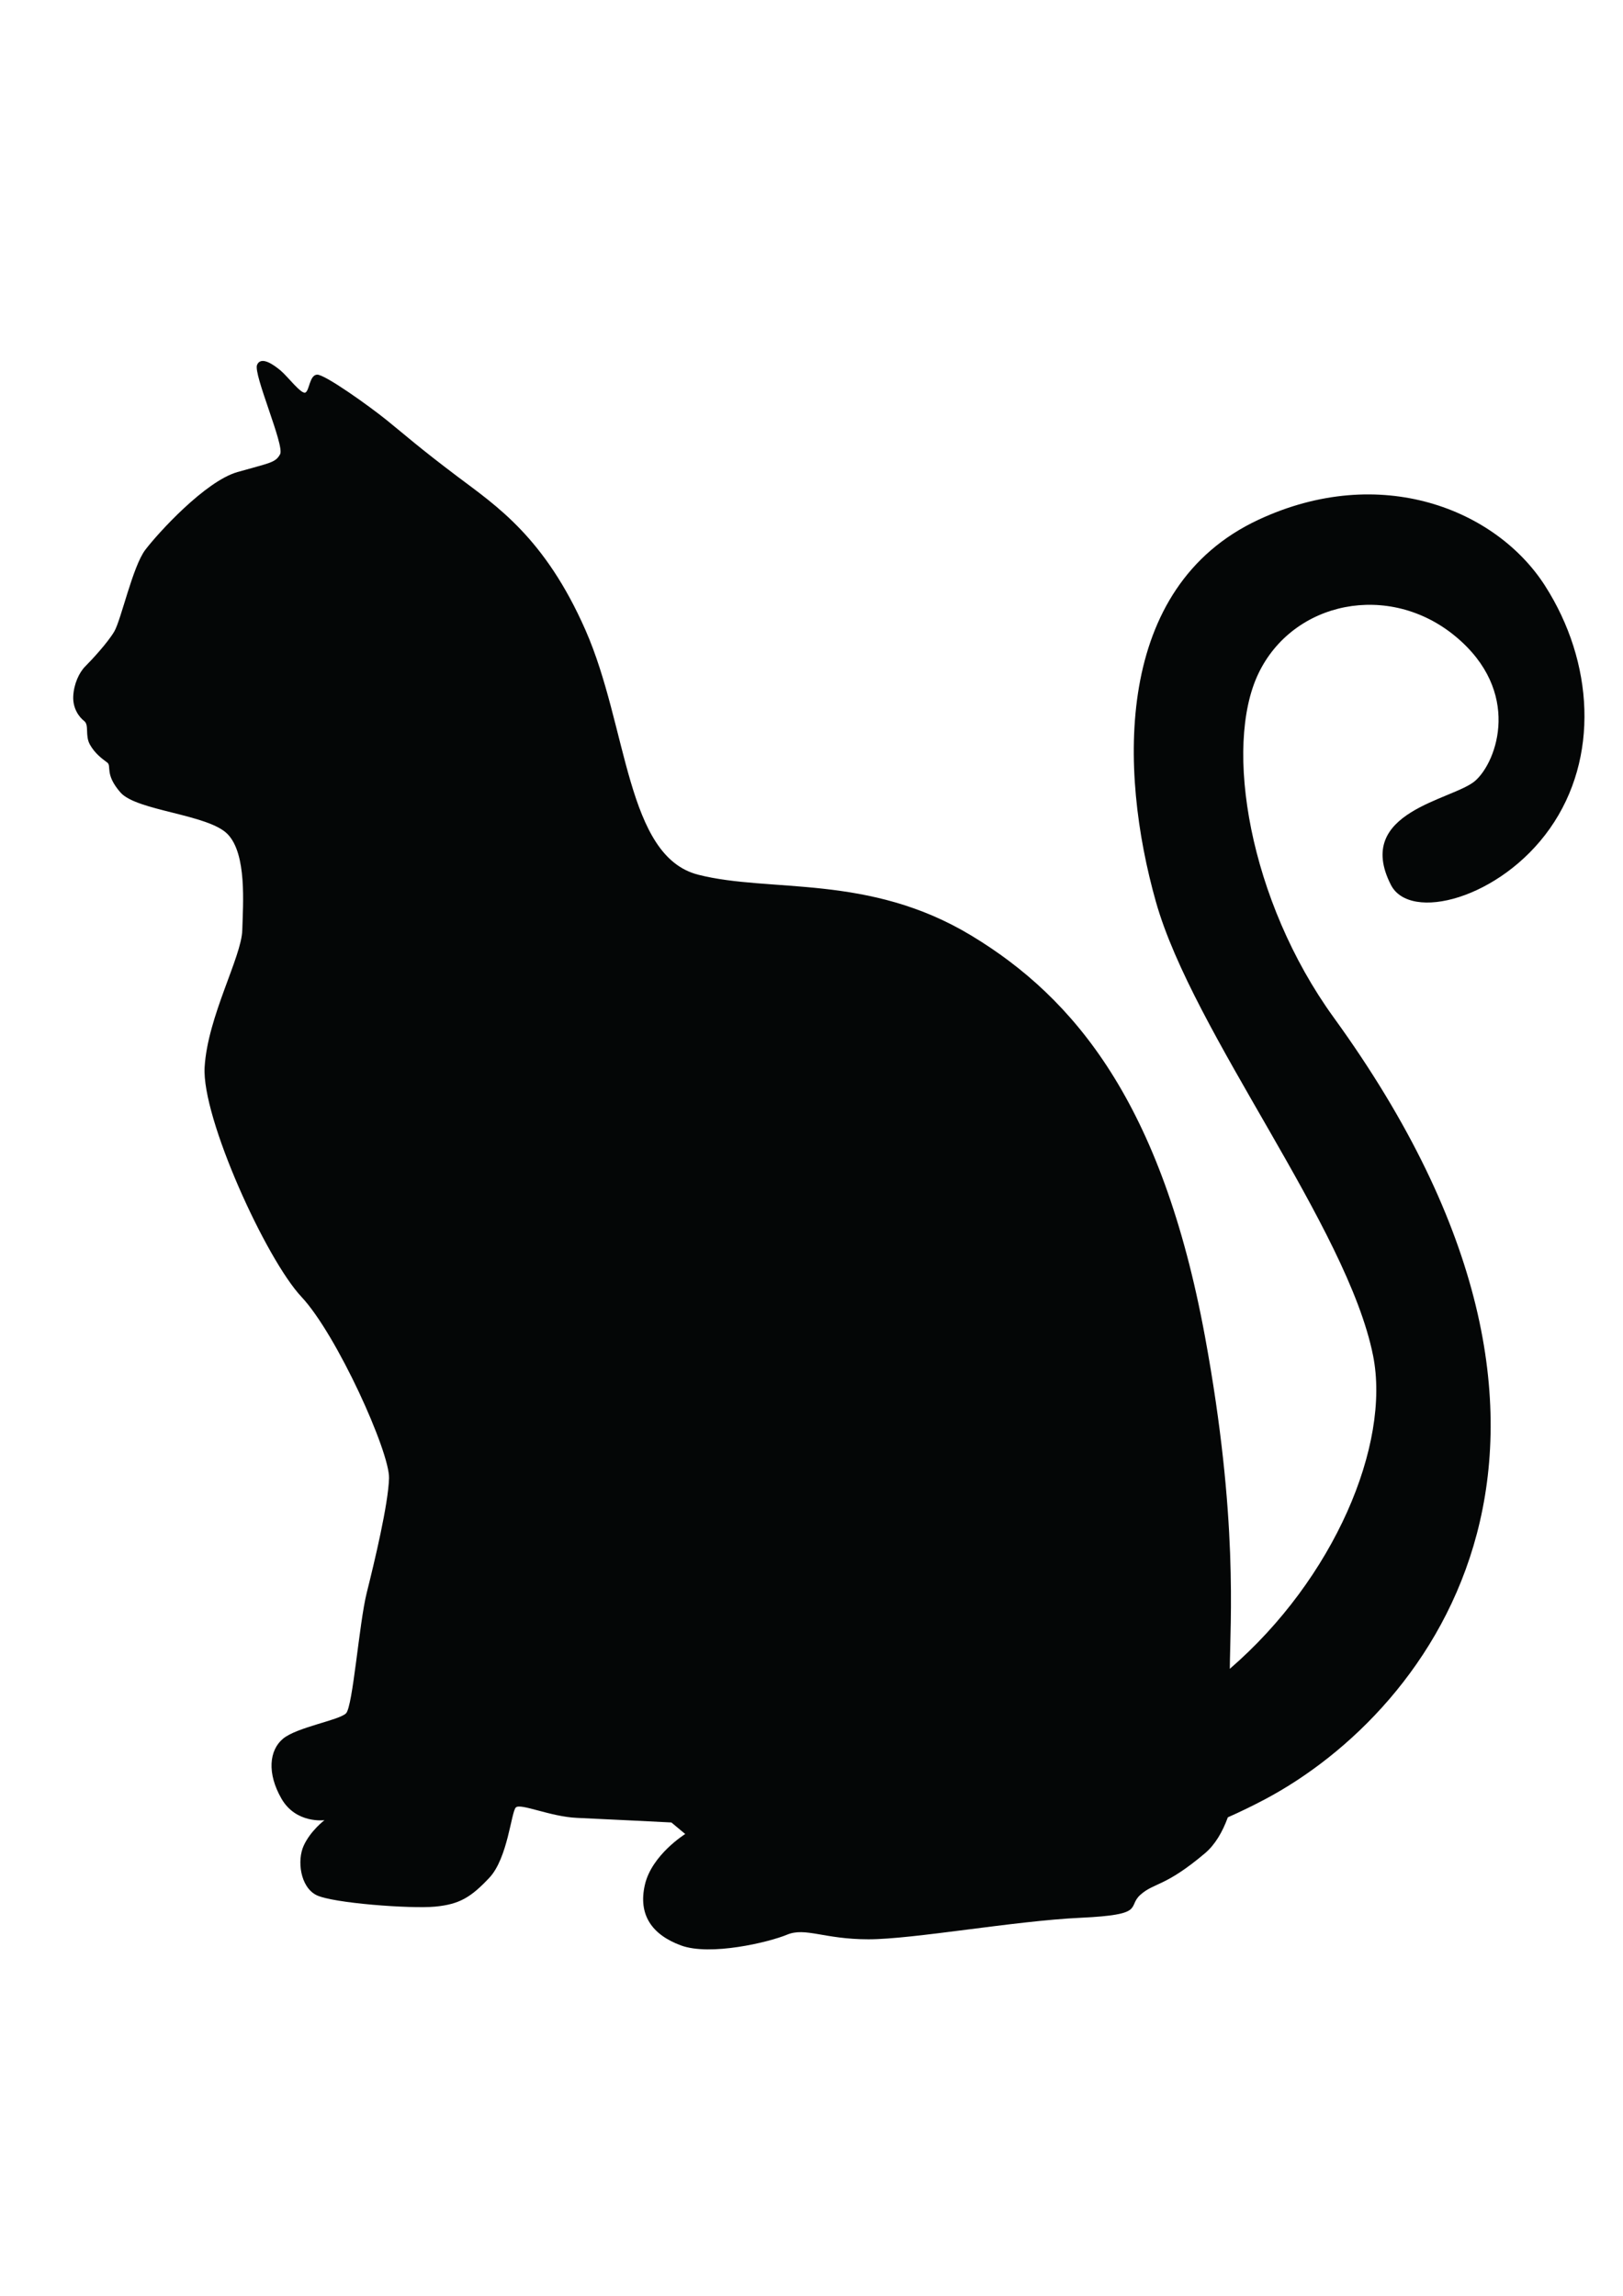 <?xml version="1.0" encoding="UTF-8" standalone="no"?>
<!-- Created with Inkscape (http://www.inkscape.org/) -->

<svg
   xmlns:dc="http://purl.org/dc/elements/1.1/"
   xmlns:cc="http://creativecommons.org/ns#"
   xmlns:rdf="http://www.w3.org/1999/02/22-rdf-syntax-ns#"
   xmlns:svg="http://www.w3.org/2000/svg"
   xmlns="http://www.w3.org/2000/svg"
   xmlns:sodipodi="http://sodipodi.sourceforge.net/DTD/sodipodi-0.dtd"
   xmlns:inkscape="http://www.inkscape.org/namespaces/inkscape"
   width="210mm"
   height="297mm"
   viewBox="0 0 744.094 1052.362"
   id="svg3455"
   version="1.1"
   inkscape:version="0.91 r13725"
   sodipodi:docname="cat.svg">
  <defs
     id="defs3457" />
  <sodipodi:namedview
     id="base"
     pagecolor="#ffffff"
     bordercolor="#666666"
     borderopacity="1.0"
     inkscape:pageopacity="0.0"
     inkscape:pageshadow="2"
     inkscape:zoom="0.35"
     inkscape:cx="375"
     inkscape:cy="520"
     inkscape:document-units="px"
     inkscape:current-layer="layer1"
     showgrid="false"
     inkscape:window-width="1920"
     inkscape:window-height="1028"
     inkscape:window-x="-8"
     inkscape:window-y="-8"
     inkscape:window-maximized="1" />
  <g
     inkscape:label="Layer 1"
     inkscape:groupmode="layer"
     id="layer1">
    <path
       inkscape:connector-curvature="0"
       id="path3410"
       style="fill:#040606;fill-opacity:1;fill-rule:nonzero;stroke:none"
       d="m 708.335,268.476 c -22.424,-35.006 -75.433,-56.358 -131.417,-30.211 -66.17,30.901 -64.031,114.623 -46.984,175.061 17.047,60.436 87.838,149.018 99.59,208.132 8.107,40.789 -17.949,102.263 -65.692,143.5 0.135,-21.747 3.993,-68.819 -11.366,-152.195 -19.727,-107.089 -59.884,-155.347 -107.088,-183.881 -47.204,-28.532 -92.091,-19.492 -125.25,-27.922 -33.159,-8.43 -32.211,-67.78 -51.674,-112.071 -18.659,-42.464 -40.935,-57.041 -58.654,-70.396 -17.716,-13.352 -24.305,-19.286 -32.495,-25.891 -8.19,-6.605 -28.534,-21.136 -31.969,-20.871 -3.435,0.265 -3.435,7.133 -5.284,8.19 -1.849,1.056 -8.19,-7.397 -11.36,-10.04 -3.171,-2.641 -8.982,-6.869 -10.832,-2.641 -1.849,4.226 12.682,36.986 10.568,40.95 -2.114,3.964 -4.755,3.964 -19.55,8.19 -14.795,4.228 -36.459,28.005 -42.271,35.667 -5.814,7.661 -11.096,32.233 -14.268,37.515 -3.17,5.285 -10.304,12.946 -13.21,15.854 -2.906,2.905 -5.284,8.189 -5.548,13.738 -0.265,5.548 2.641,9.51 5.02,11.36 2.377,1.85 0.264,6.605 2.643,10.832 2.376,4.228 5.812,6.605 7.925,8.19 2.114,1.585 -1.321,5.282 6.076,13.738 7.397,8.454 40.335,9.955 49.141,19.113 8.806,9.158 7.046,31.705 6.692,44.034 -0.352,12.329 -15.851,39.454 -17.261,62.703 -1.407,23.25 28.182,88.066 44.386,105.326 16.204,17.262 40.51,71.156 40.157,83.134 -0.351,11.979 -6.692,38.398 -10.215,52.487 -3.525,14.089 -6.343,52.135 -9.512,55.306 -3.169,3.169 -22.544,6.341 -28.885,11.624 -6.341,5.285 -7.397,15.851 -0.705,27.477 6.692,11.624 19.727,9.86 19.727,9.86 0,0 -6.341,4.756 -9.511,11.625 -3.17,6.87 -1.585,19.023 5.812,22.723 7.397,3.699 43.328,6.34 54.425,5.284 11.096,-1.058 16.38,-4.228 24.834,-13.21 8.455,-8.984 10.04,-30.12 12.154,-32.234 2.112,-2.112 15.852,4.229 28.004,4.758 12.154,0.526 43.329,2.112 43.329,2.112 l 6.341,5.285 c 0,0 -15.324,9.511 -18.494,23.25 -3.17,13.736 3.17,22.898 16.556,27.829 13.387,4.93 40.159,-1.41 48.612,-4.931 8.455,-3.521 16.909,2.115 37.34,2.115 20.431,0 66.93,-8.457 97.224,-9.865 30.295,-1.411 21.136,-4.931 27.477,-10.569 6.341,-5.638 11.271,-3.524 29.59,-19.023 4.617,-3.908 8.025,-9.742 10.461,-16.451 5.714,-2.531 11.424,-5.294 17.104,-8.309 76.498,-40.608 171.868,-164.52 31.495,-358.243 -38.928,-53.722 -50.52,-124.241 -34.641,-157.616 15.88,-33.374 60.015,-42.383 90.431,-17.144 30.416,25.24 19.152,57.227 9.065,66.15 -10.088,8.924 -55.892,14.012 -38.703,47.719 8.759,17.177 50.174,6.414 72.901,-25.826 22.727,-32.239 20.177,-76.282 -2.244,-111.289" />
  </g>
</svg>
